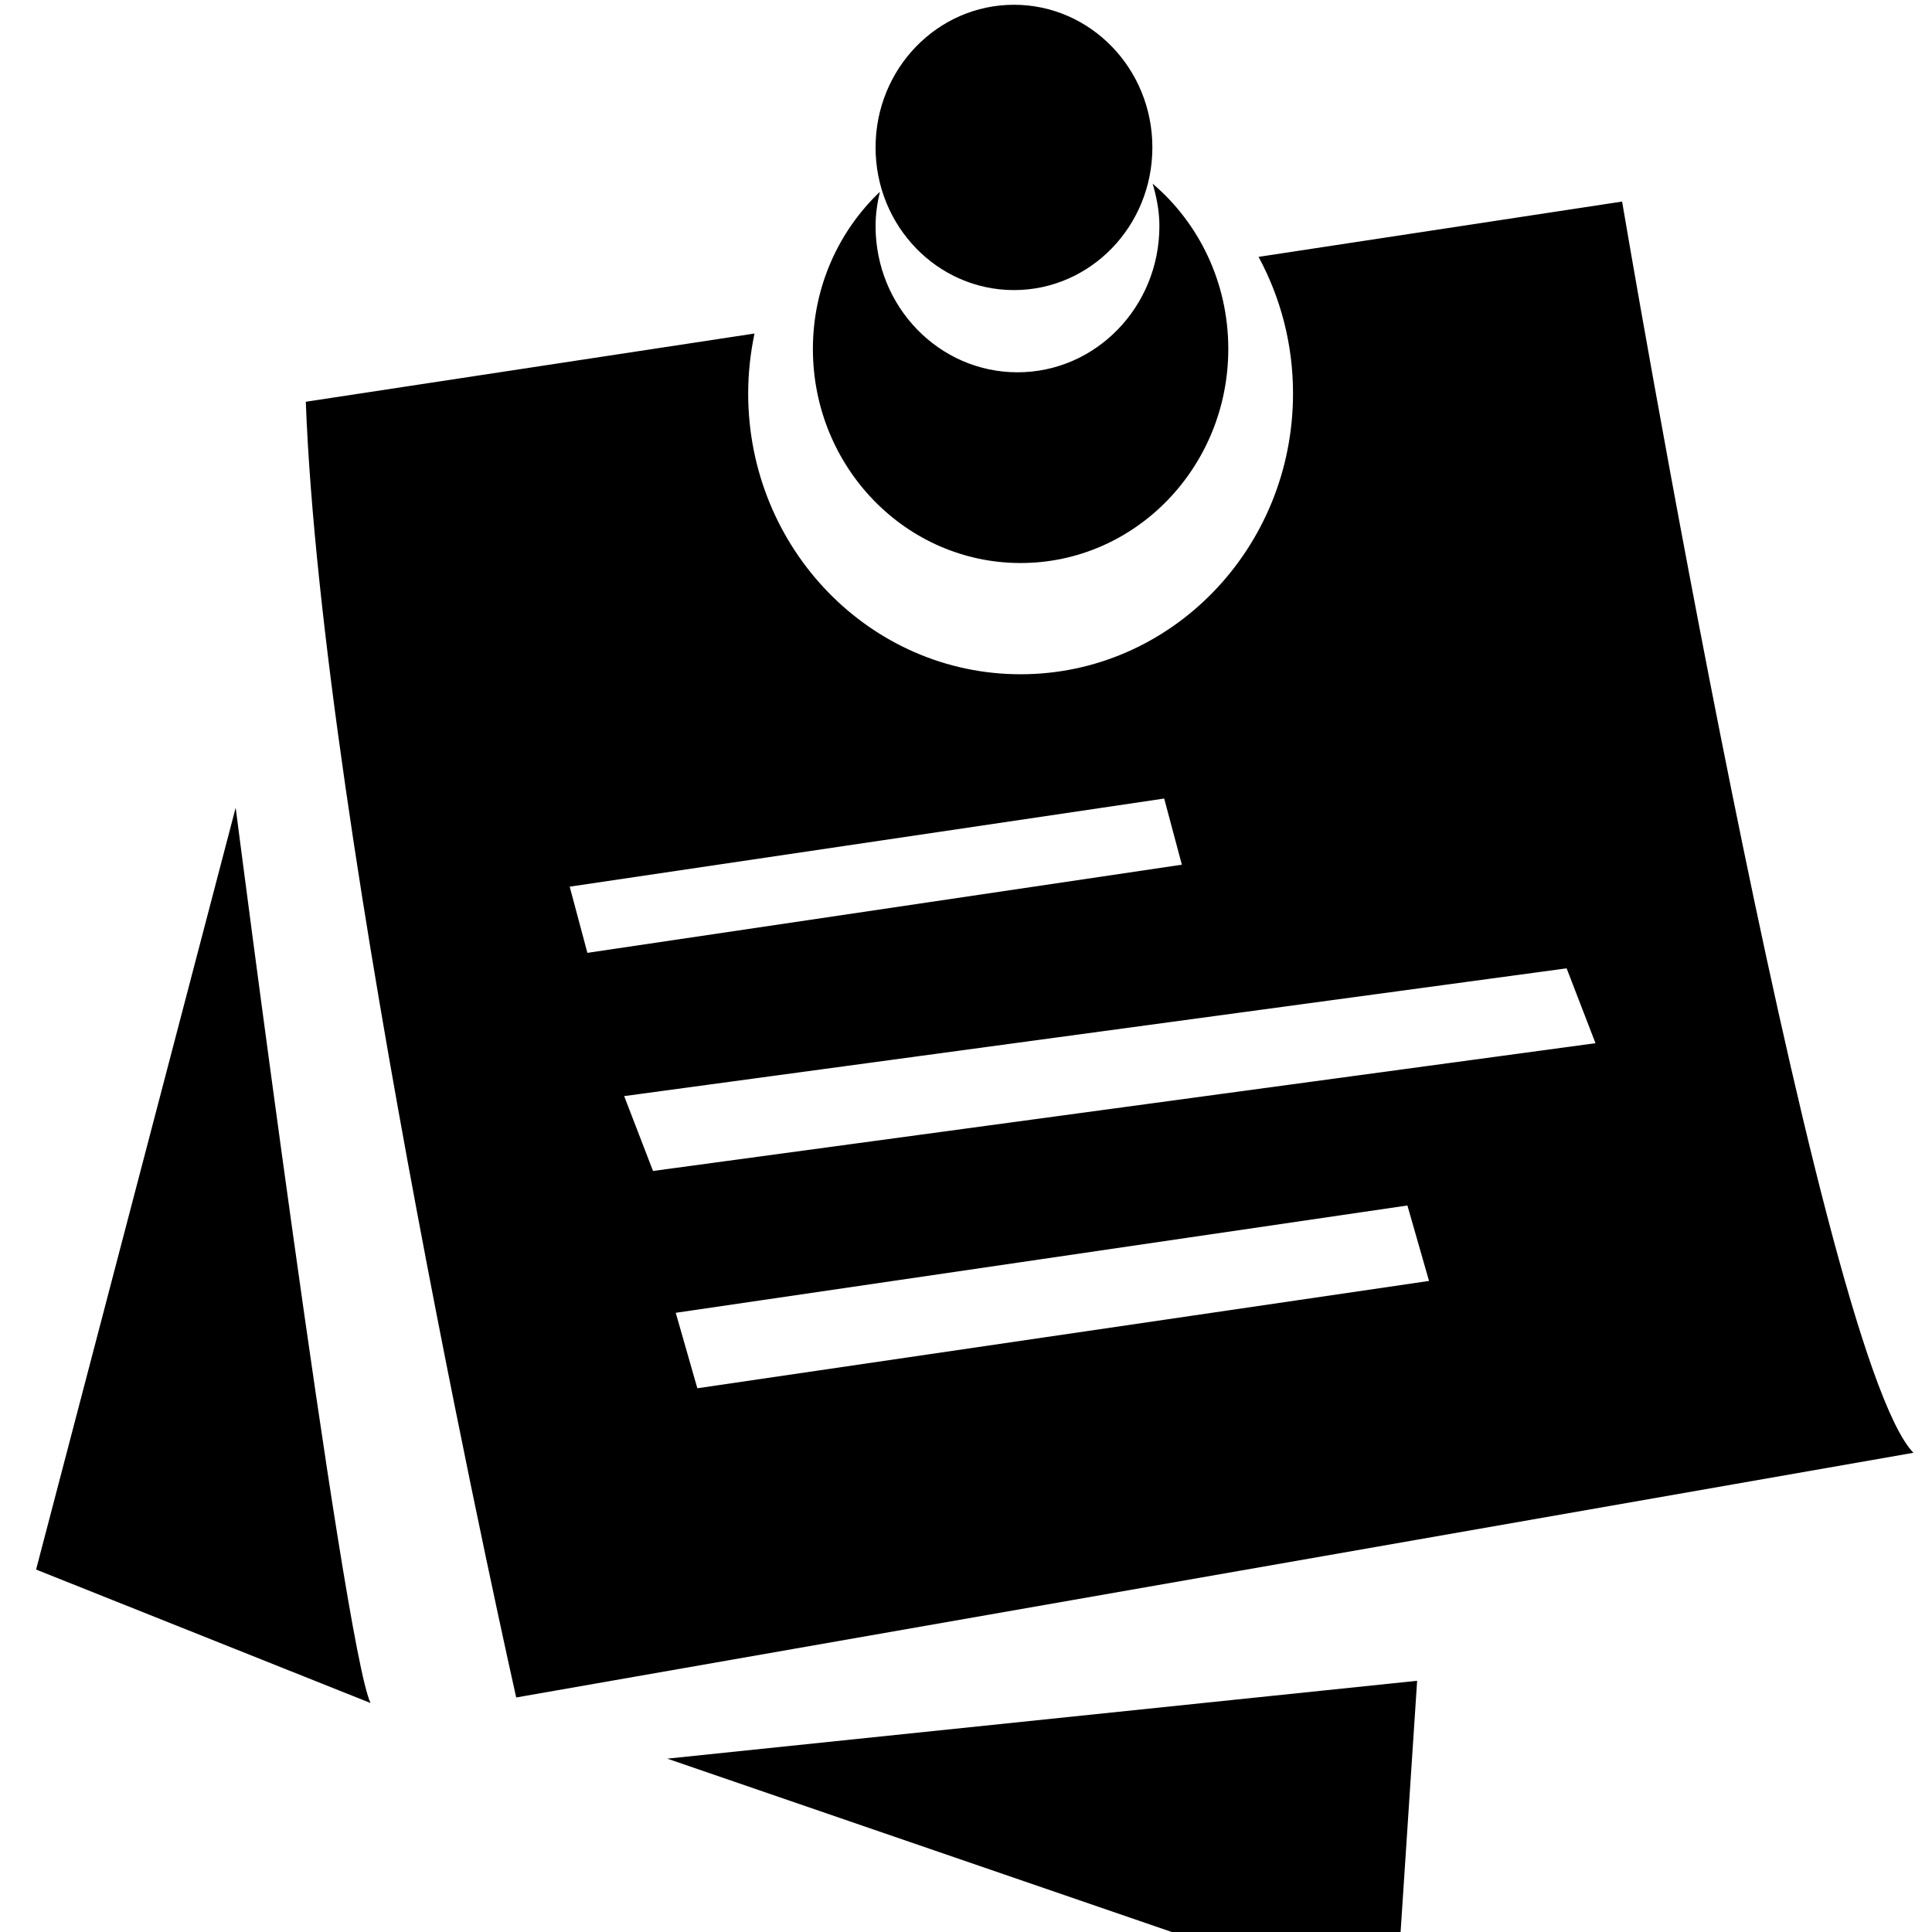 <?xml version="1.0" standalone="no"?><!DOCTYPE svg PUBLIC "-//W3C//DTD SVG 1.1//EN" "http://www.w3.org/Graphics/SVG/1.1/DTD/svg11.dtd"><svg t="1587716907278" class="icon" viewBox="0 0 1024 1024" version="1.1" xmlns="http://www.w3.org/2000/svg" p-id="1075" xmlns:xlink="http://www.w3.org/1999/xlink" width="200" height="200"><defs><style type="text/css"></style></defs><path d="M540.933 298.412c60.799 0 110.085-50.79 110.085-113.471 0-35.261-15.598-66.763-40.084-87.584 2.095 7.143 3.573 14.573 3.573 22.428 0 42.831-33.674 77.535-75.212 77.535-41.548 0-75.224-34.704-75.224-77.535 0-6.275 0.91-12.29 2.287-18.124-21.768 20.729-35.502 50.313-35.502 83.279C430.856 247.621 480.141 298.412 540.933 298.412zM537.428 153.75c40.513 0 73.355-33.848 73.355-75.617 0-41.755-32.842-75.603-73.355-75.603-40.514 0-73.357 33.848-73.357 75.603C464.071 119.902 496.913 153.75 537.428 153.75zM19.125 831.893l177.277 70.744c-14.298-29.48-71.489-474.533-71.489-474.533L19.125 831.893zM739.663 1064.748l11.447-173.897-397.444 41.265L739.663 1064.748zM859.749 106.836l-192.688 29.309c11.599 21.428 18.267 46.086 18.267 72.377 0 82.203-64.634 148.849-144.393 148.849-79.74 0-144.385-66.646-144.385-148.849 0-10.902 1.213-21.505 3.356-31.749l-237.824 36.168c8.574 229.899 111.515 686.752 111.515 686.752l740.564-129.688C962.689 716.944 859.749 106.836 859.749 106.836zM301.949 469.949l315.094-46.707 9.364 35.065-315.077 46.721L301.949 469.949zM369.605 735.807l-11.446-39.993 387.798-56.883 11.457 39.992L369.605 735.807zM346.113 620.638l-15.293-39.683 499.521-67.721 15.3 39.68L346.113 620.638z" p-id="1076"></path></svg>